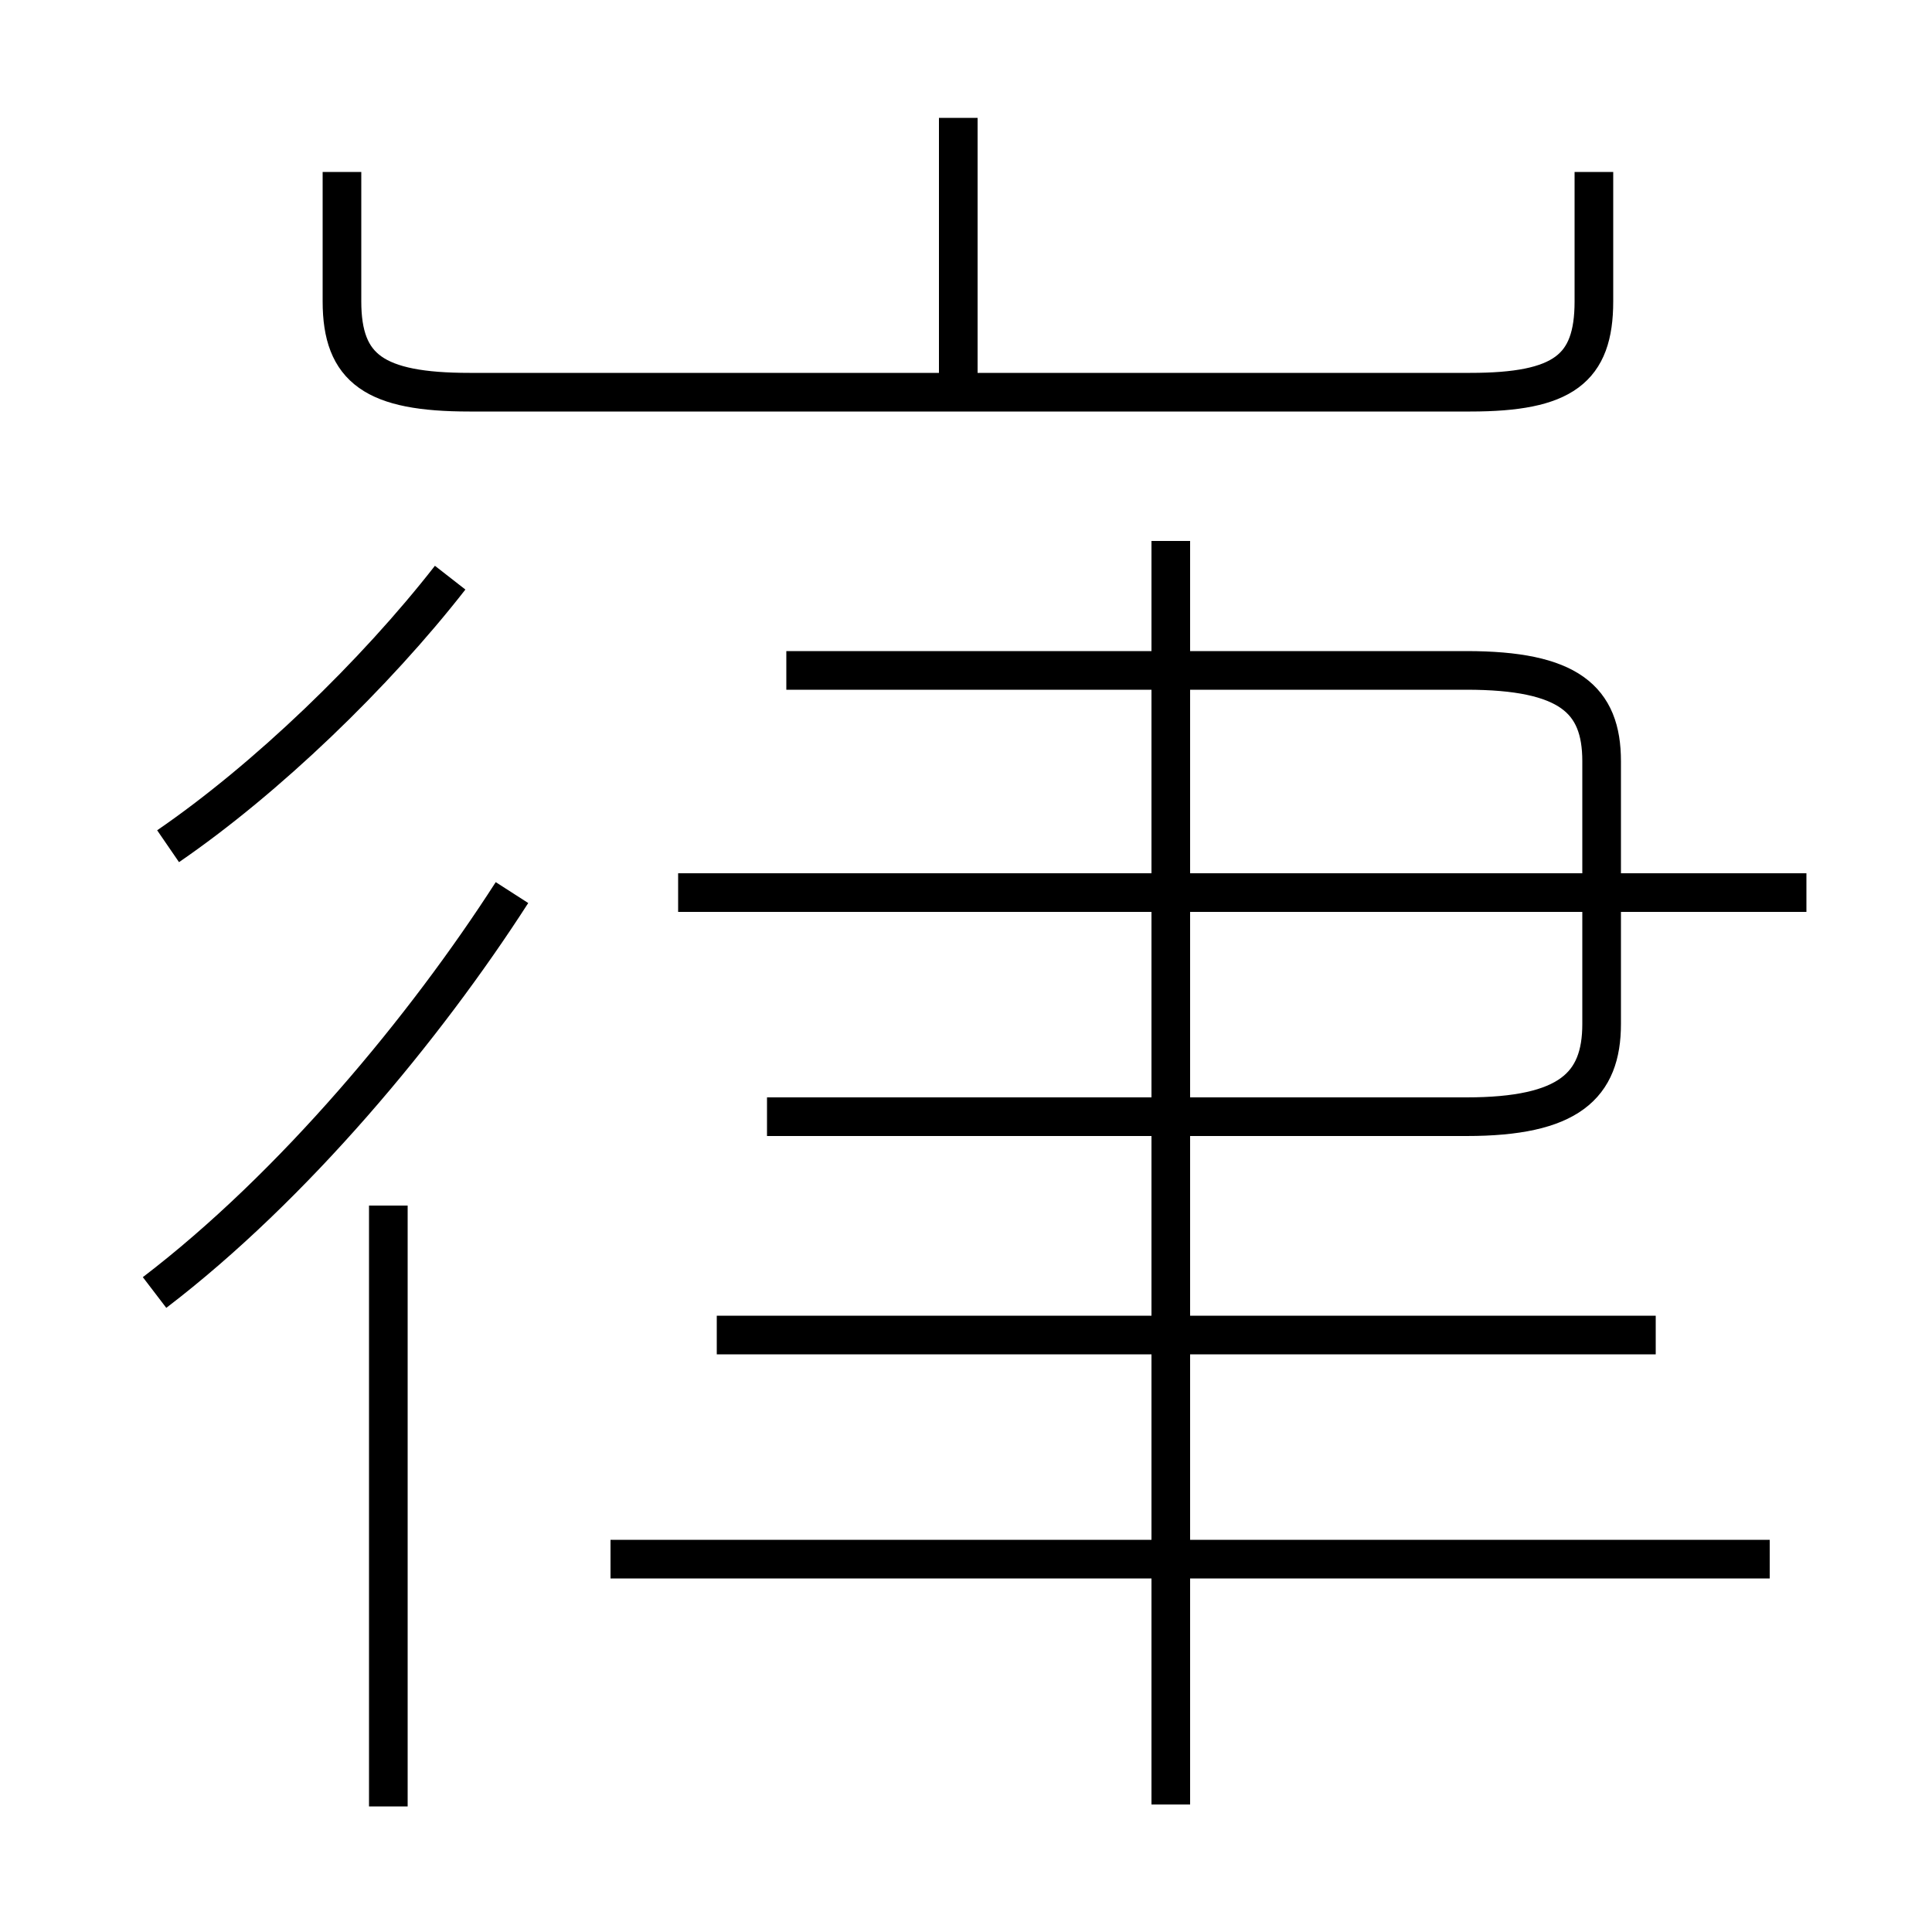 <?xml version='1.0' encoding='utf8'?>
<svg viewBox="0.0 -6.0 50.0 50.0" version="1.1" xmlns="http://www.w3.org/2000/svg">
<rect x="0.0" y="-6.0" width="50.0" height="50.0" fill="#808080" stroke="none"/>
<rect x="-1000" y="-1000" width="2000" height="2000" stroke="white" fill="white"/>
<g style="fill:white;stroke:#000000;  stroke-width:1">
<path d="M 19.85 -15.1 L 37.95 -15.1 C 40.6 -15.1 41.45 -15.9 41.45 -17.5 L 41.45 -24.3 C 41.45 -25.9 40.6 -26.65 37.95 -26.65 L 20.35 -26.65 M 10.05 2.75 L 10.05 -12.8 M 4.0 -10.55 C 7.6 -13.3 11.0 -17.4 13.25 -20.9 M 4.35 -22.1 C 6.9 -23.85 9.7 -26.55 11.65 -29.05 M 45.8 -3.65 L 15.8 -3.65 M 42.85 -9.45 L 18.55 -9.45 M 30.3 2.7 L 30.3 -30.0 M 46.75 -20.9 L 17.55 -20.9 M 8.85 -39.55 L 8.85 -36.2 C 8.85 -34.45 9.7 -33.85 12.15 -33.85 L 38.05 -33.85 C 40.45 -33.85 41.25 -34.45 41.25 -36.2 L 41.25 -39.55 M 24.8 -33.75 L 24.8 -40.95" transform="translate(0.0 38.0)" />
</g>
</svg>
